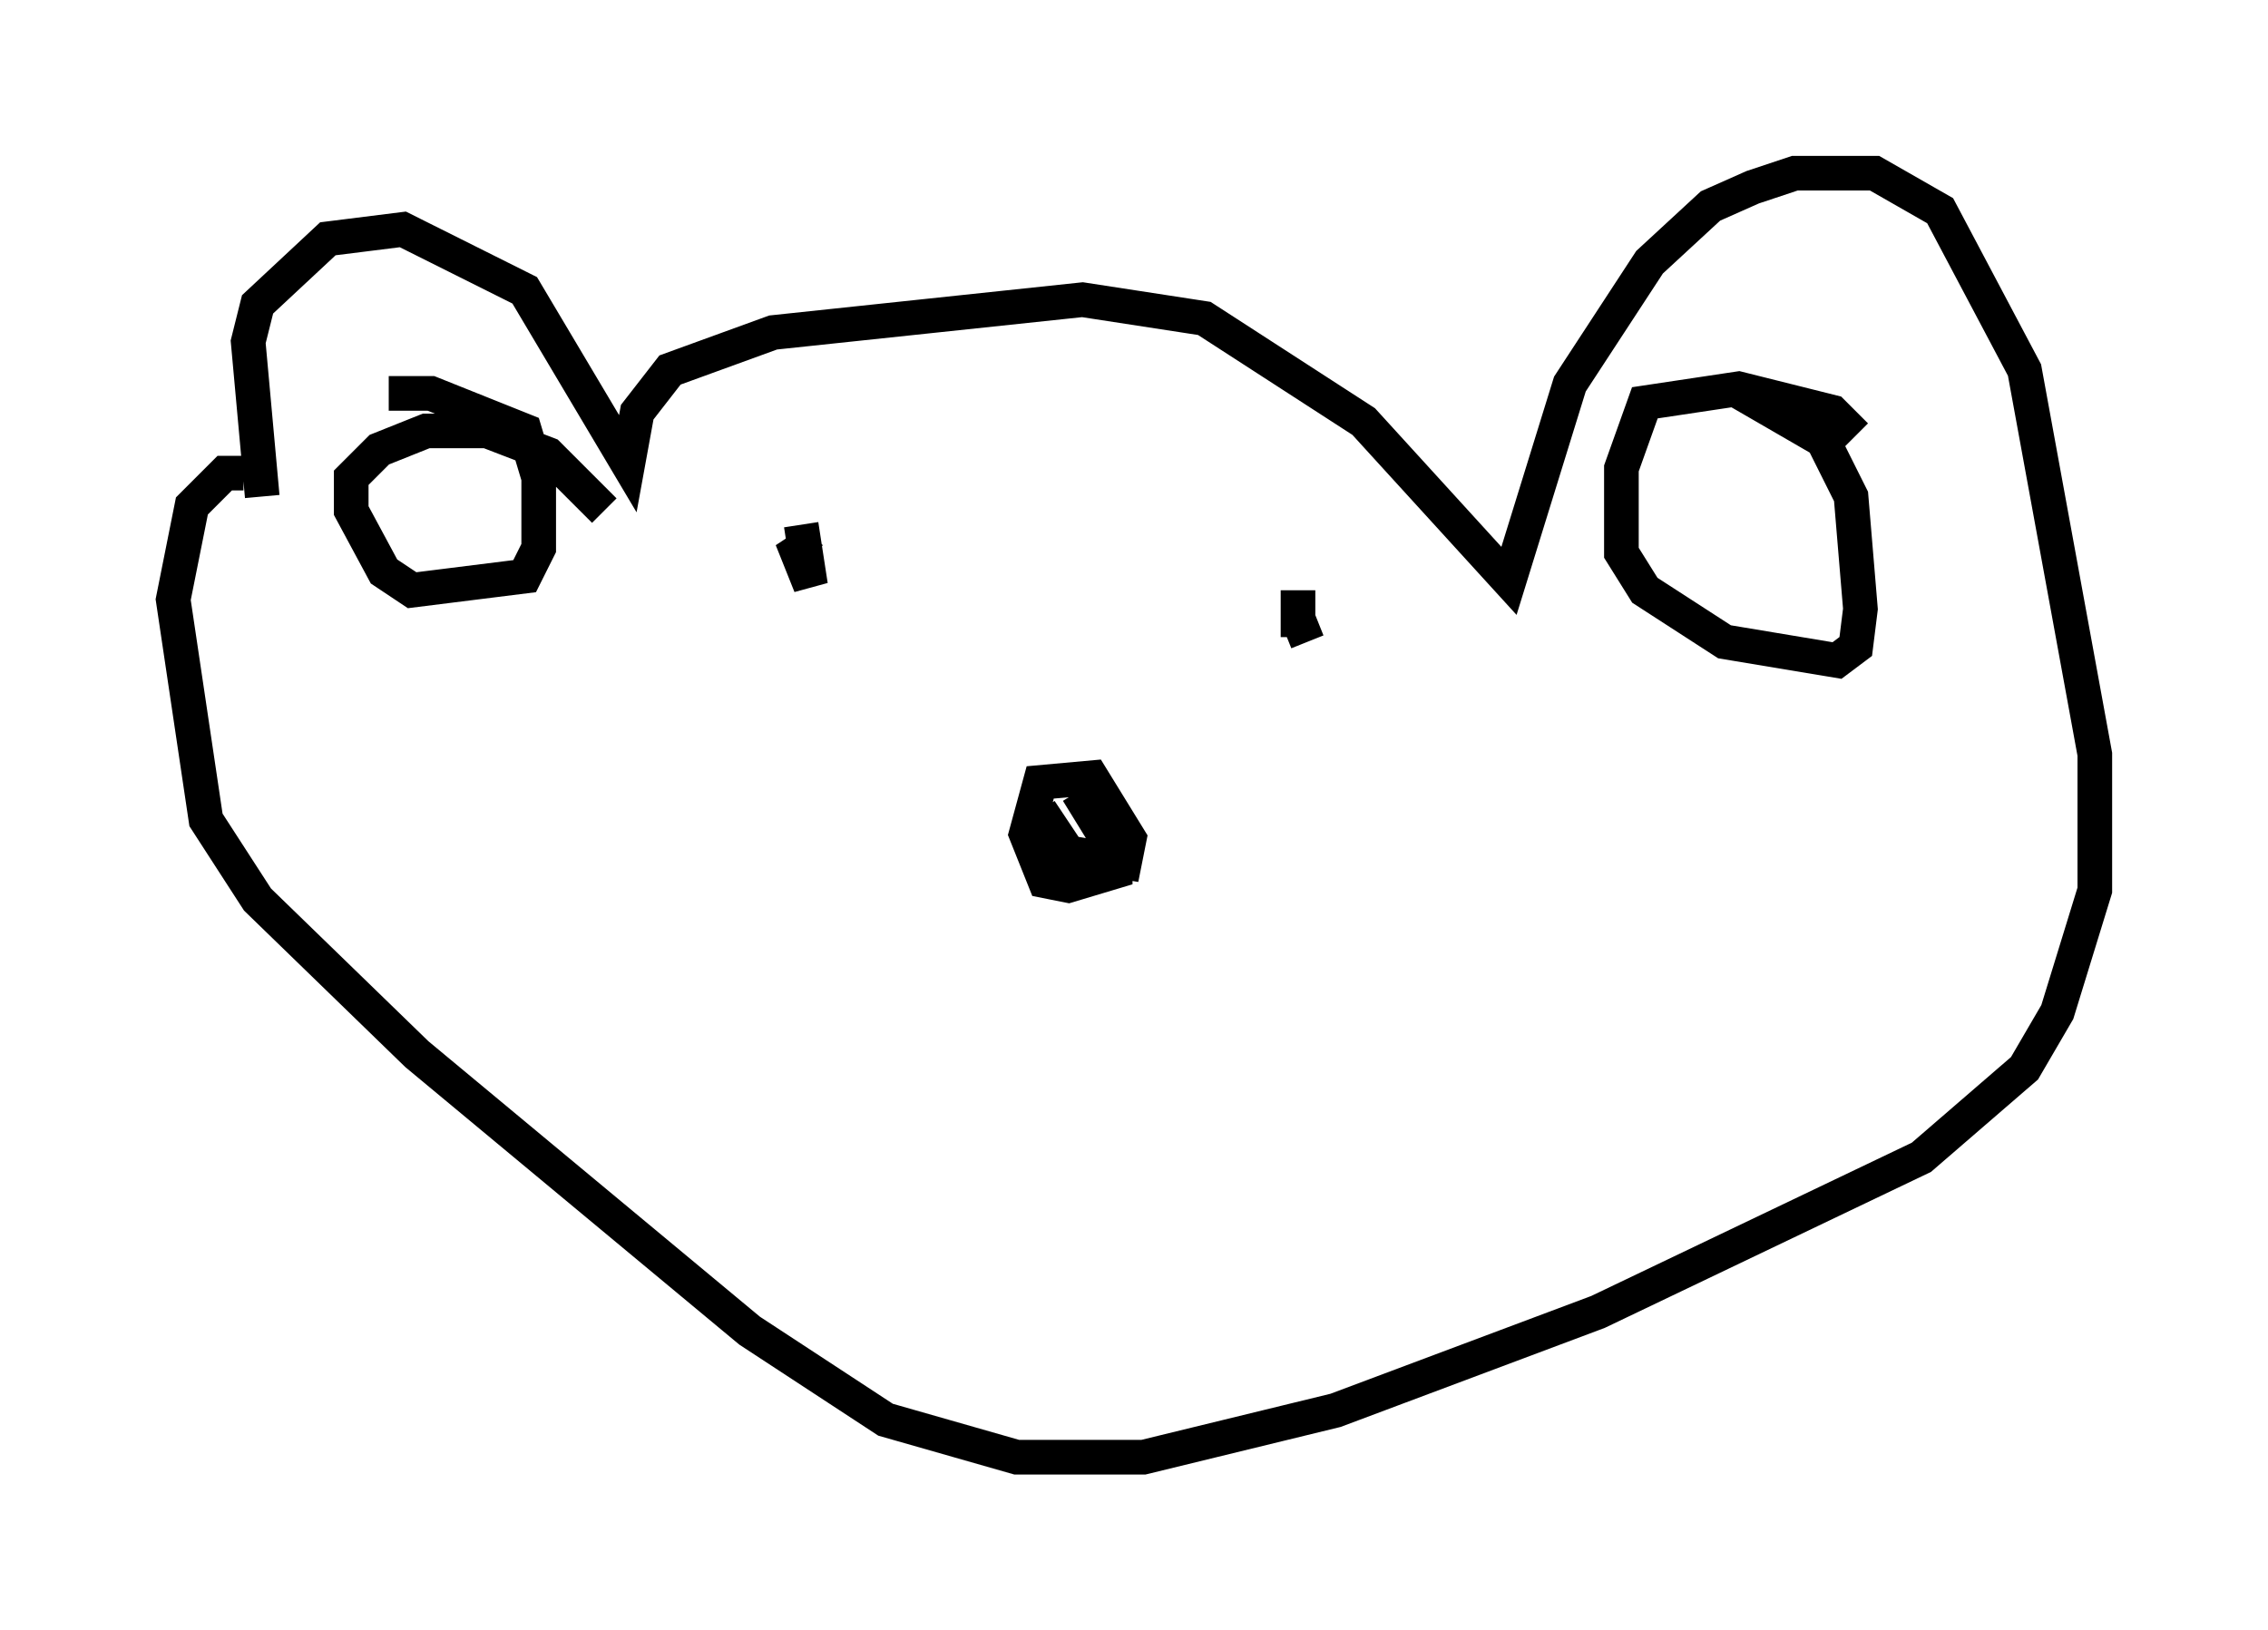 <?xml version="1.0" encoding="utf-8" ?>
<svg baseProfile="full" height="47.077" version="1.1" width="65.48" xmlns="http://www.w3.org/2000/svg" xmlns:ev="http://www.w3.org/2001/xml-events" xmlns:xlink="http://www.w3.org/1999/xlink"><defs /><rect fill="white" height="47.077" width="65.48" x="0" y="0" /><path d="M7.571, 19.208 m0.0, -4.871 l-0.406, -4.465 0.271, -1.083 l2.03, -1.894 2.165, -0.271 l3.518, 1.759 2.977, 5.007 l0.271, -1.488 0.947, -1.218 l2.977, -1.083 8.931, -0.947 l3.518, 0.541 4.601, 2.977 l4.195, 4.601 1.759, -5.683 l2.3, -3.518 1.759, -1.624 l1.218, -0.541 1.218, -0.406 l2.3, 0.0 1.894, 1.083 l2.436, 4.601 2.03, 11.096 l0.0, 3.924 -1.083, 3.518 l-0.947, 1.624 -2.977, 2.571 l-9.337, 4.465 -7.578, 2.842 l-5.548, 1.353 -3.654, 0.0 l-3.789, -1.083 -3.924, -2.571 l-9.607, -7.984 -4.601, -4.465 l-1.488, -2.3 -0.947, -6.36 l0.541, -2.706 0.947, -0.947 l0.541, 0.0 m46.549, -1.083 l-0.677, -0.677 -2.706, -0.677 l-2.706, 0.406 -0.677, 1.894 l0.0, 2.436 0.677, 1.083 l2.3, 1.488 3.248, 0.541 l0.541, -0.406 0.135, -1.083 l-0.271, -3.248 -0.812, -1.624 l-2.571, -1.488 m-38.836, 0.135 l1.218, 0.0 2.706, 1.083 l0.406, 1.353 0.0, 2.03 l-0.406, 0.812 -3.248, 0.406 l-0.812, -0.541 -0.947, -1.759 l0.0, -0.947 0.812, -0.812 l1.353, -0.541 1.759, 0.0 l1.759, 0.677 1.624, 1.624 m13.667, 8.119 l1.083, 1.759 0.0, 0.541 l-1.353, 0.406 -0.677, -0.135 l-0.541, -1.353 0.406, -1.488 l1.488, -0.135 1.083, 1.759 l-0.135, 0.677 -1.624, -0.271 l-0.812, -1.218 m-6.901, -8.254 l0.271, 1.759 -0.541, -1.353 l0.541, 0.541 m14.073, 0.947 l0.0, 1.353 0.0, -0.541 l0.271, 0.677 " fill="none" stroke="black" stroke-width="1" /></svg>